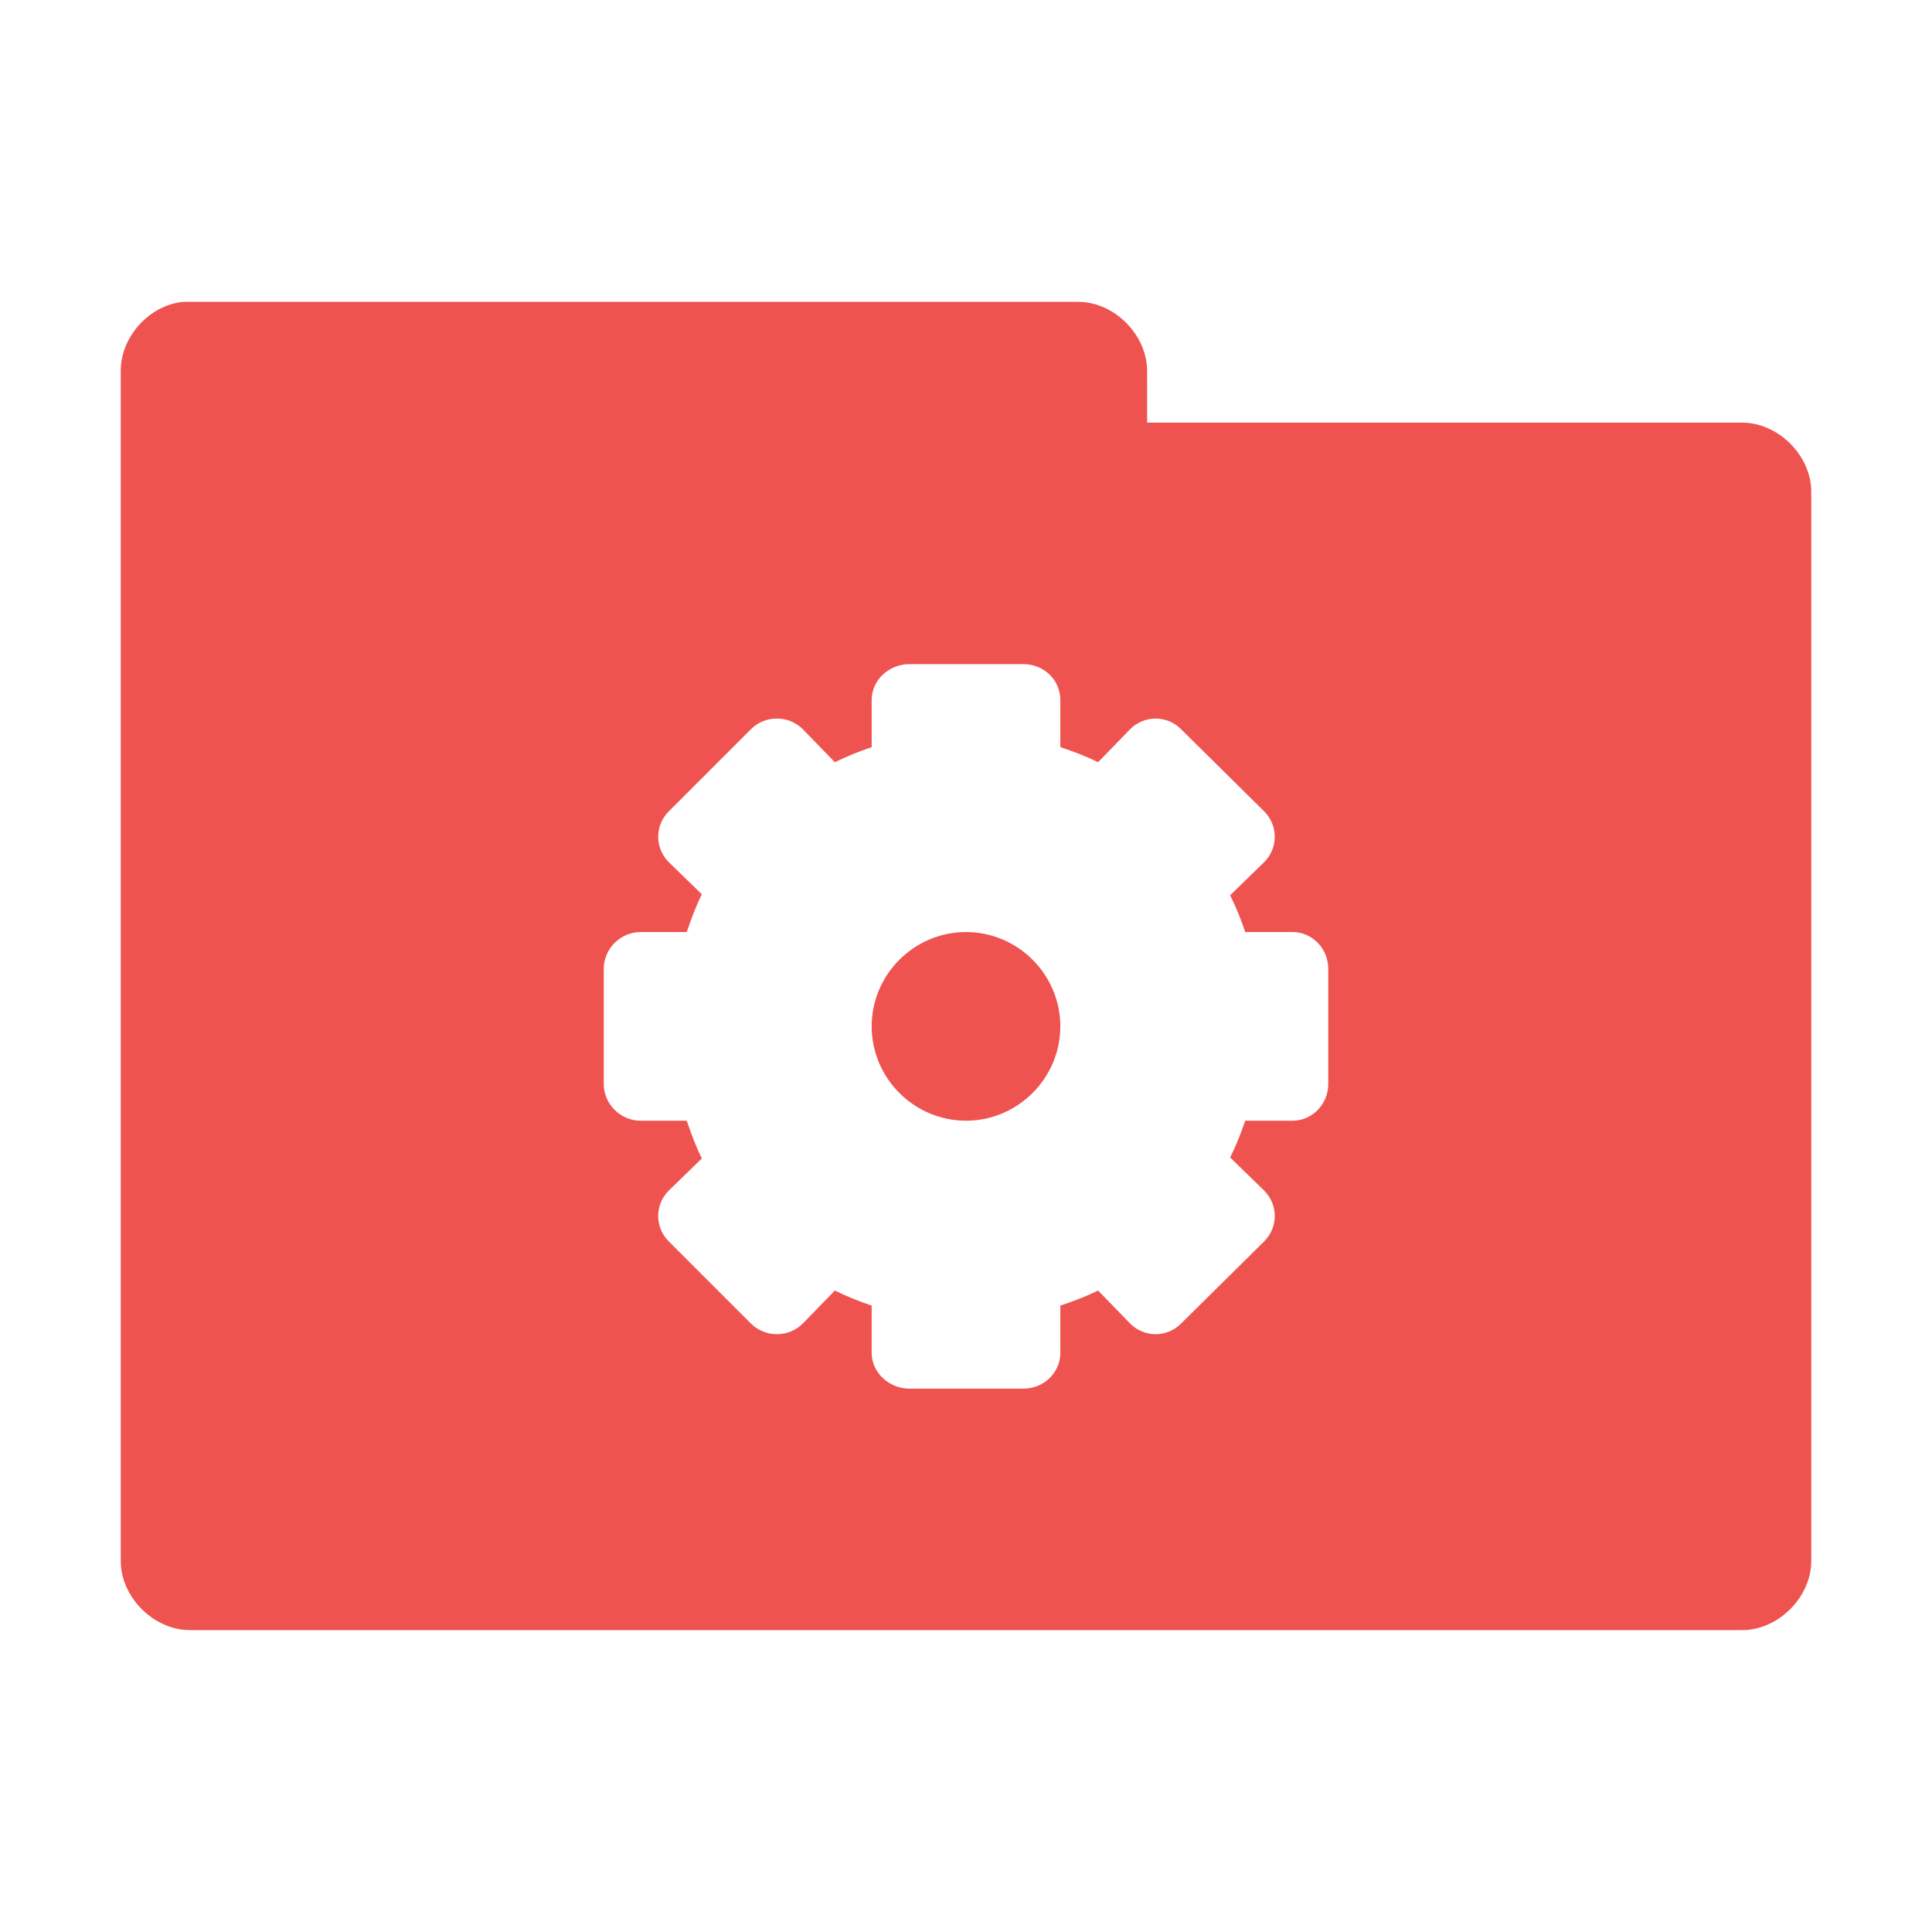 <?xml version="1.0" encoding="UTF-8" standalone="no"?>
<svg
   xmlns:dc="http://purl.org/dc/elements/1.1/"
   xmlns:cc="http://creativecommons.org/ns#"
   xmlns:rdf="http://www.w3.org/1999/02/22-rdf-syntax-ns#"
   xmlns:svg="http://www.w3.org/2000/svg"
   xmlns="http://www.w3.org/2000/svg"
   xmlns:sodipodi="http://sodipodi.sourceforge.net/DTD/sodipodi-0.dtd"
   xmlns:inkscape="http://www.inkscape.org/namespaces/inkscape"
   width="256"
   height="256"
   viewBox="0 0 204.8 204.8"
   version="1.1"
   id="svg3138"
   inkscape:version="0.91 r"
   sodipodi:docname="red-folder-system.svg">
  <defs
     id="defs3145" />
  <sodipodi:namedview
     pagecolor="#ffffff"
     bordercolor="#666666"
     borderopacity="1"
     objecttolerance="10"
     gridtolerance="10"
     guidetolerance="10"
     inkscape:pageopacity="0"
     inkscape:pageshadow="2"
     inkscape:window-width="1280"
     inkscape:window-height="998"
     id="namedview3143"
     showgrid="true"
     inkscape:zoom="1"
     inkscape:cx="425.21614"
     inkscape:cy="120.83419"
     inkscape:window-x="0"
     inkscape:window-y="0"
     inkscape:window-maximized="1"
     inkscape:current-layer="svg3138">
    <inkscape:grid
       type="xygrid"
       id="grid3468"
       empspacing="5"
       visible="true"
       enabled="true"
       snapvisiblegridlinesonly="true" />
  </sodipodi:namedview>
  <g
     id="surface1"
     transform="scale(0.8,0.8)">
    <path
       inkscape:connector-curvature="0"
       style="fill:#ef5350;fill-opacity:1;fill-rule:nonzero;stroke:none"
       d="m 24.25,40 c -4.52,0.445 -8.324,4.711 -8.25,9.25 l 0,157.5 c -0.055,4.859 4.391,9.305 9.25,9.25 l 205.5,0 c 4.859,0.055 9.305,-4.391 9.25,-9.25 l 0,-141.5 c 0.055,-4.859 -4.391,-9.305 -9.25,-9.25 l -78.75,0 0,-6.75 c 0.055,-4.773 -4.227,-9.176 -9,-9.25 L 25.25,40 c -0.332,0 -0.668,0 -1,0 z m 96.25,48 15.125,0 c 2.664,0 4.875,2.086 4.875,4.75 l 0,6.25 c 1.715,0.574 3.398,1.199 5,2 l 4.25,-4.375 c 1.883,-1.883 4.867,-1.883 6.75,0 l 11,10.875 c 1.883,1.883 1.883,4.867 0,6.75 l -4.5,4.375 c 0.777,1.574 1.434,3.191 2,4.875 l 6.25,0 c 2.664,0 4.75,2.215 4.75,4.875 l 0,15.25 c 0,2.664 -2.086,4.875 -4.75,4.875 l -6.25,0 c -0.566,1.684 -1.223,3.301 -2,4.875 l 4.5,4.375 c 1.883,1.883 1.883,4.867 0,6.75 l -11,10.875 c -1.883,1.883 -4.867,1.883 -6.75,0 L 145.5,171 c -1.598,0.797 -3.285,1.426 -5,2 l 0,6.25 c 0,2.664 -2.211,4.75 -4.875,4.75 l -15.125,0 c -2.664,0 -5,-2.086 -5,-4.75 l 0,-6.25 c -1.684,-0.566 -3.301,-1.219 -4.875,-2 l -4.25,4.375 c -1.883,1.883 -4.992,1.883 -6.875,0 L 88.625,164.5 c -1.883,-1.883 -1.883,-4.867 0,-6.75 L 93,153.5 c -0.797,-1.598 -1.426,-3.285 -2,-5 l -6.125,0 C 82.211,148.5 80,146.289 80,143.625 l 0,-15.25 c 0,-2.66 2.211,-4.875 4.875,-4.875 l 6.125,0 c 0.574,-1.715 1.203,-3.402 2,-5 l -4.375,-4.25 c -1.883,-1.883 -1.883,-4.867 0,-6.75 L 99.5,96.625 c 1.883,-1.883 4.992,-1.883 6.875,0 l 4.25,4.375 c 1.574,-0.777 3.191,-1.43 4.875,-2 l 0,-6.25 c 0,-2.664 2.336,-4.75 5,-4.75 z m 7.5,35.5 c -6.871,0 -12.5,5.629 -12.5,12.5 0,6.867 5.629,12.5 12.5,12.5 6.871,0 12.5,-5.633 12.5,-12.5 0,-6.871 -5.629,-12.5 -12.5,-12.5 z m 0,0"
       id="path3141" />
  </g>
</svg>
